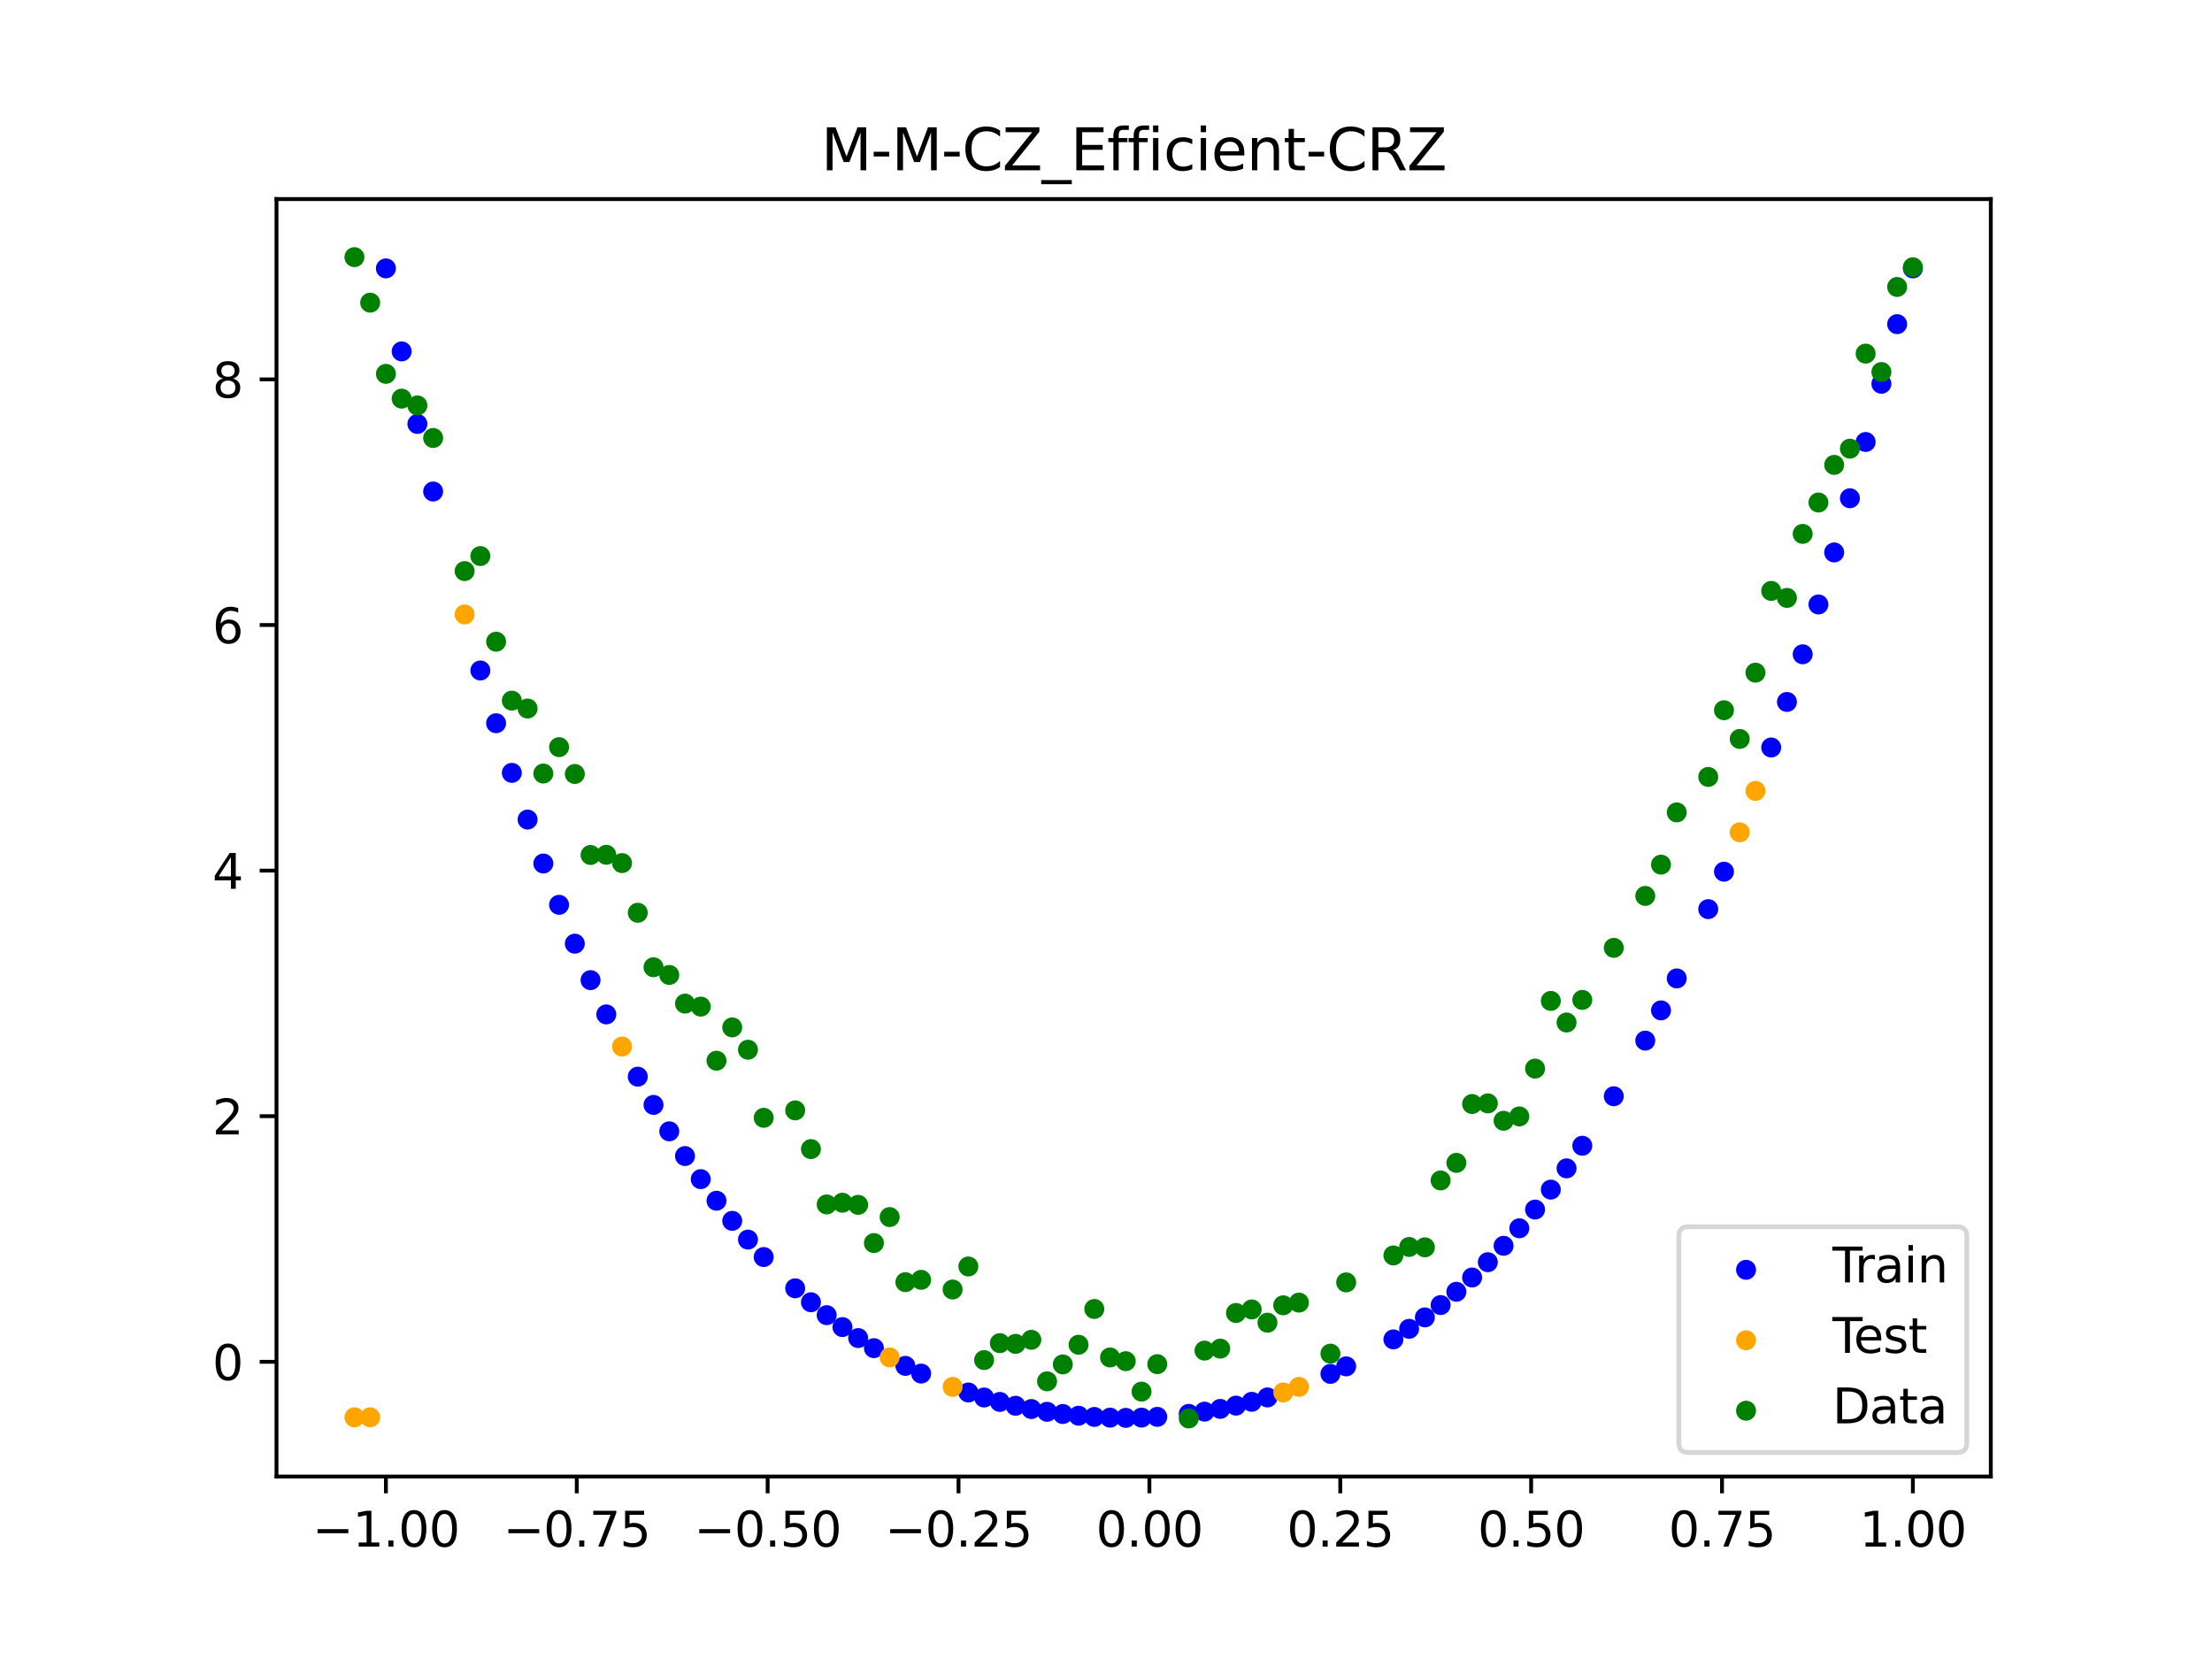 <?xml version="1.0" encoding="utf-8" standalone="no"?>
<!DOCTYPE svg PUBLIC "-//W3C//DTD SVG 1.1//EN"
  "http://www.w3.org/Graphics/SVG/1.1/DTD/svg11.dtd">
<svg xmlns:xlink="http://www.w3.org/1999/xlink" width="460.8pt" height="345.6pt" viewBox="0 0 460.8 345.6" xmlns="http://www.w3.org/2000/svg" version="1.1">
 <defs>
  <style type="text/css">*{stroke-linejoin: round; stroke-linecap: butt}</style>
 </defs>
 <g id="figure_1">
  <g id="patch_1">
   <path d="M 0 345.6 
L 460.8 345.6 
L 460.8 0 
L 0 0 
z
" style="fill: #ffffff"/>
  </g>
  <g id="axes_1">
   <g id="patch_2">
    <path d="M 57.6 307.584 
L 414.72 307.584 
L 414.72 41.472 
L 57.6 41.472 
z
" style="fill: #ffffff"/>
   </g>
   <g id="PathCollection_1">
    <defs>
     <path id="m93cc89e862" d="M 0 1.581 
C 0.419 1.581 0.822 1.415 1.118 1.118 
C 1.415 0.822 1.581 0.419 1.581 0 
C 1.581 -0.419 1.415 -0.822 1.118 -1.118 
C 0.822 -1.415 0.419 -1.581 0 -1.581 
C -0.419 -1.581 -0.822 -1.415 -1.118 -1.118 
C -1.415 -0.822 -1.581 -0.419 -1.581 0 
C -1.581 0.419 -1.415 0.822 -1.118 1.118 
C -0.822 1.415 -0.419 1.581 0 1.581 
z
" style="stroke: #0000ff"/>
    </defs>
    <g clip-path="url(#pec27604a33)">
     <use xlink:href="#m93cc89e862" x="208.286" y="292.046" style="fill: #0000ff; stroke: #0000ff"/>
     <use xlink:href="#m93cc89e862" x="83.671" y="73.202" style="fill: #0000ff; stroke: #0000ff"/>
     <use xlink:href="#m93cc89e862" x="349.297" y="203.821" style="fill: #0000ff; stroke: #0000ff"/>
     <use xlink:href="#m93cc89e862" x="149.258" y="250.133" style="fill: #0000ff; stroke: #0000ff"/>
     <use xlink:href="#m93cc89e862" x="293.548" y="276.818" style="fill: #0000ff; stroke: #0000ff"/>
     <use xlink:href="#m93cc89e862" x="319.783" y="251.974" style="fill: #0000ff; stroke: #0000ff"/>
     <use xlink:href="#m93cc89e862" x="254.196" y="293.499" style="fill: #0000ff; stroke: #0000ff"/>
     <use xlink:href="#m93cc89e862" x="342.739" y="216.781" style="fill: #0000ff; stroke: #0000ff"/>
     <use xlink:href="#m93cc89e862" x="142.699" y="240.826" style="fill: #0000ff; stroke: #0000ff"/>
     <use xlink:href="#m93cc89e862" x="175.492" y="276.454" style="fill: #0000ff; stroke: #0000ff"/>
     <use xlink:href="#m93cc89e862" x="250.917" y="294.073" style="fill: #0000ff; stroke: #0000ff"/>
     <use xlink:href="#m93cc89e862" x="155.816" y="258.23" style="fill: #0000ff; stroke: #0000ff"/>
     <use xlink:href="#m93cc89e862" x="86.95" y="88.311" style="fill: #0000ff; stroke: #0000ff"/>
     <use xlink:href="#m93cc89e862" x="123.023" y="204.181" style="fill: #0000ff; stroke: #0000ff"/>
     <use xlink:href="#m93cc89e862" x="313.224" y="259.524" style="fill: #0000ff; stroke: #0000ff"/>
     <use xlink:href="#m93cc89e862" x="100.067" y="139.673" style="fill: #0000ff; stroke: #0000ff"/>
     <use xlink:href="#m93cc89e862" x="132.861" y="224.289" style="fill: #0000ff; stroke: #0000ff"/>
     <use xlink:href="#m93cc89e862" x="182.051" y="280.845" style="fill: #0000ff; stroke: #0000ff"/>
     <use xlink:href="#m93cc89e862" x="382.091" y="115.083" style="fill: #0000ff; stroke: #0000ff"/>
     <use xlink:href="#m93cc89e862" x="188.61" y="284.535" style="fill: #0000ff; stroke: #0000ff"/>
     <use xlink:href="#m93cc89e862" x="247.638" y="294.539" style="fill: #0000ff; stroke: #0000ff"/>
     <use xlink:href="#m93cc89e862" x="300.107" y="271.866" style="fill: #0000ff; stroke: #0000ff"/>
     <use xlink:href="#m93cc89e862" x="152.537" y="254.324" style="fill: #0000ff; stroke: #0000ff"/>
     <use xlink:href="#m93cc89e862" x="205.006" y="291.126" style="fill: #0000ff; stroke: #0000ff"/>
     <use xlink:href="#m93cc89e862" x="306.666" y="266.127" style="fill: #0000ff; stroke: #0000ff"/>
     <use xlink:href="#m93cc89e862" x="280.431" y="284.639" style="fill: #0000ff; stroke: #0000ff"/>
     <use xlink:href="#m93cc89e862" x="90.229" y="102.389" style="fill: #0000ff; stroke: #0000ff"/>
     <use xlink:href="#m93cc89e862" x="326.342" y="243.389" style="fill: #0000ff; stroke: #0000ff"/>
     <use xlink:href="#m93cc89e862" x="296.828" y="274.436" style="fill: #0000ff; stroke: #0000ff"/>
     <use xlink:href="#m93cc89e862" x="165.654" y="268.378" style="fill: #0000ff; stroke: #0000ff"/>
     <use xlink:href="#m93cc89e862" x="231.241" y="295.322" style="fill: #0000ff; stroke: #0000ff"/>
     <use xlink:href="#m93cc89e862" x="277.152" y="286.205" style="fill: #0000ff; stroke: #0000ff"/>
     <use xlink:href="#m93cc89e862" x="106.626" y="160.999" style="fill: #0000ff; stroke: #0000ff"/>
     <use xlink:href="#m93cc89e862" x="172.213" y="273.972" style="fill: #0000ff; stroke: #0000ff"/>
     <use xlink:href="#m93cc89e862" x="346.018" y="210.479" style="fill: #0000ff; stroke: #0000ff"/>
     <use xlink:href="#m93cc89e862" x="309.945" y="262.939" style="fill: #0000ff; stroke: #0000ff"/>
     <use xlink:href="#m93cc89e862" x="359.135" y="181.588" style="fill: #0000ff; stroke: #0000ff"/>
     <use xlink:href="#m93cc89e862" x="116.464" y="188.491" style="fill: #0000ff; stroke: #0000ff"/>
     <use xlink:href="#m93cc89e862" x="103.347" y="150.659" style="fill: #0000ff; stroke: #0000ff"/>
     <use xlink:href="#m93cc89e862" x="159.096" y="261.864" style="fill: #0000ff; stroke: #0000ff"/>
     <use xlink:href="#m93cc89e862" x="119.743" y="196.581" style="fill: #0000ff; stroke: #0000ff"/>
     <use xlink:href="#m93cc89e862" x="178.772" y="278.742" style="fill: #0000ff; stroke: #0000ff"/>
     <use xlink:href="#m93cc89e862" x="241.079" y="295.158" style="fill: #0000ff; stroke: #0000ff"/>
     <use xlink:href="#m93cc89e862" x="145.978" y="245.639" style="fill: #0000ff; stroke: #0000ff"/>
     <use xlink:href="#m93cc89e862" x="168.934" y="271.283" style="fill: #0000ff; stroke: #0000ff"/>
     <use xlink:href="#m93cc89e862" x="329.621" y="238.68" style="fill: #0000ff; stroke: #0000ff"/>
     <use xlink:href="#m93cc89e862" x="264.034" y="291.108" style="fill: #0000ff; stroke: #0000ff"/>
     <use xlink:href="#m93cc89e862" x="391.929" y="79.946" style="fill: #0000ff; stroke: #0000ff"/>
     <use xlink:href="#m93cc89e862" x="336.18" y="228.367" style="fill: #0000ff; stroke: #0000ff"/>
     <use xlink:href="#m93cc89e862" x="316.504" y="255.873" style="fill: #0000ff; stroke: #0000ff"/>
     <use xlink:href="#m93cc89e862" x="191.889" y="286.14" style="fill: #0000ff; stroke: #0000ff"/>
     <use xlink:href="#m93cc89e862" x="368.973" y="155.715" style="fill: #0000ff; stroke: #0000ff"/>
     <use xlink:href="#m93cc89e862" x="398.487" y="55.911" style="fill: #0000ff; stroke: #0000ff"/>
     <use xlink:href="#m93cc89e862" x="234.52" y="295.369" style="fill: #0000ff; stroke: #0000ff"/>
     <use xlink:href="#m93cc89e862" x="109.905" y="170.729" style="fill: #0000ff; stroke: #0000ff"/>
     <use xlink:href="#m93cc89e862" x="323.062" y="247.817" style="fill: #0000ff; stroke: #0000ff"/>
     <use xlink:href="#m93cc89e862" x="126.302" y="211.317" style="fill: #0000ff; stroke: #0000ff"/>
     <use xlink:href="#m93cc89e862" x="388.649" y="92.073" style="fill: #0000ff; stroke: #0000ff"/>
     <use xlink:href="#m93cc89e862" x="227.962" y="295.173" style="fill: #0000ff; stroke: #0000ff"/>
     <use xlink:href="#m93cc89e862" x="113.185" y="179.883" style="fill: #0000ff; stroke: #0000ff"/>
     <use xlink:href="#m93cc89e862" x="260.755" y="292.02" style="fill: #0000ff; stroke: #0000ff"/>
     <use xlink:href="#m93cc89e862" x="80.391" y="55.911" style="fill: #0000ff; stroke: #0000ff"/>
     <use xlink:href="#m93cc89e862" x="139.42" y="235.676" style="fill: #0000ff; stroke: #0000ff"/>
     <use xlink:href="#m93cc89e862" x="378.811" y="125.919" style="fill: #0000ff; stroke: #0000ff"/>
     <use xlink:href="#m93cc89e862" x="375.532" y="136.3" style="fill: #0000ff; stroke: #0000ff"/>
     <use xlink:href="#m93cc89e862" x="237.8" y="295.314" style="fill: #0000ff; stroke: #0000ff"/>
     <use xlink:href="#m93cc89e862" x="290.269" y="279.021" style="fill: #0000ff; stroke: #0000ff"/>
     <use xlink:href="#m93cc89e862" x="211.565" y="292.846" style="fill: #0000ff; stroke: #0000ff"/>
     <use xlink:href="#m93cc89e862" x="136.14" y="230.17" style="fill: #0000ff; stroke: #0000ff"/>
     <use xlink:href="#m93cc89e862" x="395.208" y="67.525" style="fill: #0000ff; stroke: #0000ff"/>
     <use xlink:href="#m93cc89e862" x="385.37" y="103.797" style="fill: #0000ff; stroke: #0000ff"/>
     <use xlink:href="#m93cc89e862" x="303.386" y="269.1" style="fill: #0000ff; stroke: #0000ff"/>
     <use xlink:href="#m93cc89e862" x="224.682" y="294.921" style="fill: #0000ff; stroke: #0000ff"/>
     <use xlink:href="#m93cc89e862" x="372.253" y="146.23" style="fill: #0000ff; stroke: #0000ff"/>
     <use xlink:href="#m93cc89e862" x="257.476" y="292.816" style="fill: #0000ff; stroke: #0000ff"/>
     <use xlink:href="#m93cc89e862" x="221.403" y="294.565" style="fill: #0000ff; stroke: #0000ff"/>
     <use xlink:href="#m93cc89e862" x="355.856" y="189.388" style="fill: #0000ff; stroke: #0000ff"/>
     <use xlink:href="#m93cc89e862" x="201.727" y="290.081" style="fill: #0000ff; stroke: #0000ff"/>
     <use xlink:href="#m93cc89e862" x="214.844" y="293.53" style="fill: #0000ff; stroke: #0000ff"/>
     <use xlink:href="#m93cc89e862" x="218.124" y="294.102" style="fill: #0000ff; stroke: #0000ff"/>
    </g>
   </g>
   <g id="PathCollection_2">
    <defs>
     <path id="m8bcad343c3" d="M 0 1.581 
C 0.419 1.581 0.822 1.415 1.118 1.118 
C 1.415 0.822 1.581 0.419 1.581 0 
C 1.581 -0.419 1.415 -0.822 1.118 -1.118 
C 0.822 -1.415 0.419 -1.581 0 -1.581 
C -0.419 -1.581 -0.822 -1.415 -1.118 -1.118 
C -1.415 -0.822 -1.581 -0.419 -1.581 0 
C -1.581 0.419 -1.415 0.822 -1.118 1.118 
C -0.822 1.415 -0.419 1.581 0 1.581 
z
" style="stroke: #ffa500"/>
    </defs>
    <g clip-path="url(#pec27604a33)">
     <use xlink:href="#m8bcad343c3" x="198.448" y="288.906" style="fill: #ffa500; stroke: #ffa500"/>
     <use xlink:href="#m8bcad343c3" x="365.694" y="164.763" style="fill: #ffa500; stroke: #ffa500"/>
     <use xlink:href="#m8bcad343c3" x="73.833" y="295.249" style="fill: #ffa500; stroke: #ffa500"/>
     <use xlink:href="#m8bcad343c3" x="96.788" y="127.999" style="fill: #ffa500; stroke: #ffa500"/>
     <use xlink:href="#m8bcad343c3" x="267.314" y="290.075" style="fill: #ffa500; stroke: #ffa500"/>
     <use xlink:href="#m8bcad343c3" x="129.581" y="218.012" style="fill: #ffa500; stroke: #ffa500"/>
     <use xlink:href="#m8bcad343c3" x="185.33" y="282.773" style="fill: #ffa500; stroke: #ffa500"/>
     <use xlink:href="#m8bcad343c3" x="270.593" y="288.917" style="fill: #ffa500; stroke: #ffa500"/>
     <use xlink:href="#m8bcad343c3" x="77.112" y="295.249" style="fill: #ffa500; stroke: #ffa500"/>
     <use xlink:href="#m8bcad343c3" x="362.415" y="173.384" style="fill: #ffa500; stroke: #ffa500"/>
    </g>
   </g>
   <g id="PathCollection_3">
    <defs>
     <path id="m995298ea56" d="M 0 1.581 
C 0.419 1.581 0.822 1.415 1.118 1.118 
C 1.415 0.822 1.581 0.419 1.581 0 
C 1.581 -0.419 1.415 -0.822 1.118 -1.118 
C 0.822 -1.415 0.419 -1.581 0 -1.581 
C -0.419 -1.581 -0.822 -1.415 -1.118 -1.118 
C -1.415 -0.822 -1.581 -0.419 -1.581 0 
C -1.581 0.419 -1.415 0.822 -1.118 1.118 
C -0.822 1.415 -0.419 1.581 0 1.581 
z
" style="stroke: #008000"/>
    </defs>
    <g clip-path="url(#pec27604a33)">
     <use xlink:href="#m995298ea56" x="208.286" y="279.798" style="fill: #008000; stroke: #008000"/>
     <use xlink:href="#m995298ea56" x="83.671" y="83.047" style="fill: #008000; stroke: #008000"/>
     <use xlink:href="#m995298ea56" x="349.297" y="169.235" style="fill: #008000; stroke: #008000"/>
     <use xlink:href="#m995298ea56" x="149.258" y="220.967" style="fill: #008000; stroke: #008000"/>
     <use xlink:href="#m995298ea56" x="293.548" y="259.766" style="fill: #008000; stroke: #008000"/>
     <use xlink:href="#m995298ea56" x="319.783" y="222.609" style="fill: #008000; stroke: #008000"/>
     <use xlink:href="#m995298ea56" x="254.196" y="280.945" style="fill: #008000; stroke: #008000"/>
     <use xlink:href="#m995298ea56" x="342.739" y="186.636" style="fill: #008000; stroke: #008000"/>
     <use xlink:href="#m995298ea56" x="142.699" y="209.073" style="fill: #008000; stroke: #008000"/>
     <use xlink:href="#m995298ea56" x="175.492" y="250.548" style="fill: #008000; stroke: #008000"/>
     <use xlink:href="#m995298ea56" x="250.917" y="281.357" style="fill: #008000; stroke: #008000"/>
     <use xlink:href="#m995298ea56" x="155.816" y="218.675" style="fill: #008000; stroke: #008000"/>
     <use xlink:href="#m995298ea56" x="86.95" y="84.461" style="fill: #008000; stroke: #008000"/>
     <use xlink:href="#m995298ea56" x="123.023" y="178.109" style="fill: #008000; stroke: #008000"/>
     <use xlink:href="#m995298ea56" x="313.224" y="233.476" style="fill: #008000; stroke: #008000"/>
     <use xlink:href="#m995298ea56" x="100.067" y="115.838" style="fill: #008000; stroke: #008000"/>
     <use xlink:href="#m995298ea56" x="132.861" y="190.145" style="fill: #008000; stroke: #008000"/>
     <use xlink:href="#m995298ea56" x="182.051" y="258.951" style="fill: #008000; stroke: #008000"/>
     <use xlink:href="#m995298ea56" x="382.091" y="96.844" style="fill: #008000; stroke: #008000"/>
     <use xlink:href="#m995298ea56" x="188.61" y="267.097" style="fill: #008000; stroke: #008000"/>
     <use xlink:href="#m995298ea56" x="247.638" y="295.488" style="fill: #008000; stroke: #008000"/>
     <use xlink:href="#m995298ea56" x="300.107" y="245.907" style="fill: #008000; stroke: #008000"/>
     <use xlink:href="#m995298ea56" x="152.537" y="214.021" style="fill: #008000; stroke: #008000"/>
     <use xlink:href="#m995298ea56" x="205.006" y="283.329" style="fill: #008000; stroke: #008000"/>
     <use xlink:href="#m995298ea56" x="306.666" y="229.986" style="fill: #008000; stroke: #008000"/>
     <use xlink:href="#m995298ea56" x="280.431" y="267.148" style="fill: #008000; stroke: #008000"/>
     <use xlink:href="#m995298ea56" x="90.229" y="91.238" style="fill: #008000; stroke: #008000"/>
     <use xlink:href="#m995298ea56" x="326.342" y="213.009" style="fill: #008000; stroke: #008000"/>
     <use xlink:href="#m995298ea56" x="296.828" y="259.841" style="fill: #008000; stroke: #008000"/>
     <use xlink:href="#m995298ea56" x="165.654" y="231.312" style="fill: #008000; stroke: #008000"/>
     <use xlink:href="#m995298ea56" x="231.241" y="282.785" style="fill: #008000; stroke: #008000"/>
     <use xlink:href="#m995298ea56" x="277.152" y="281.988" style="fill: #008000; stroke: #008000"/>
     <use xlink:href="#m995298ea56" x="106.626" y="145.957" style="fill: #008000; stroke: #008000"/>
     <use xlink:href="#m995298ea56" x="172.213" y="250.909" style="fill: #008000; stroke: #008000"/>
     <use xlink:href="#m995298ea56" x="346.018" y="180.121" style="fill: #008000; stroke: #008000"/>
     <use xlink:href="#m995298ea56" x="309.945" y="229.858" style="fill: #008000; stroke: #008000"/>
     <use xlink:href="#m995298ea56" x="359.135" y="147.953" style="fill: #008000; stroke: #008000"/>
     <use xlink:href="#m995298ea56" x="116.464" y="155.642" style="fill: #008000; stroke: #008000"/>
     <use xlink:href="#m995298ea56" x="103.347" y="133.681" style="fill: #008000; stroke: #008000"/>
     <use xlink:href="#m995298ea56" x="159.096" y="232.856" style="fill: #008000; stroke: #008000"/>
     <use xlink:href="#m995298ea56" x="119.743" y="161.234" style="fill: #008000; stroke: #008000"/>
     <use xlink:href="#m995298ea56" x="178.772" y="250.991" style="fill: #008000; stroke: #008000"/>
     <use xlink:href="#m995298ea56" x="241.079" y="284.178" style="fill: #008000; stroke: #008000"/>
     <use xlink:href="#m995298ea56" x="145.978" y="209.694" style="fill: #008000; stroke: #008000"/>
     <use xlink:href="#m995298ea56" x="168.934" y="239.376" style="fill: #008000; stroke: #008000"/>
     <use xlink:href="#m995298ea56" x="329.621" y="208.299" style="fill: #008000; stroke: #008000"/>
     <use xlink:href="#m995298ea56" x="264.034" y="275.541" style="fill: #008000; stroke: #008000"/>
     <use xlink:href="#m995298ea56" x="391.929" y="77.507" style="fill: #008000; stroke: #008000"/>
     <use xlink:href="#m995298ea56" x="336.18" y="197.449" style="fill: #008000; stroke: #008000"/>
     <use xlink:href="#m995298ea56" x="316.504" y="232.571" style="fill: #008000; stroke: #008000"/>
     <use xlink:href="#m995298ea56" x="191.889" y="266.612" style="fill: #008000; stroke: #008000"/>
     <use xlink:href="#m995298ea56" x="368.973" y="123.096" style="fill: #008000; stroke: #008000"/>
     <use xlink:href="#m995298ea56" x="398.487" y="55.672" style="fill: #008000; stroke: #008000"/>
     <use xlink:href="#m995298ea56" x="234.52" y="283.56" style="fill: #008000; stroke: #008000"/>
     <use xlink:href="#m995298ea56" x="109.905" y="147.599" style="fill: #008000; stroke: #008000"/>
     <use xlink:href="#m995298ea56" x="323.062" y="208.507" style="fill: #008000; stroke: #008000"/>
     <use xlink:href="#m995298ea56" x="126.302" y="178.07" style="fill: #008000; stroke: #008000"/>
     <use xlink:href="#m995298ea56" x="388.649" y="73.667" style="fill: #008000; stroke: #008000"/>
     <use xlink:href="#m995298ea56" x="227.962" y="272.682" style="fill: #008000; stroke: #008000"/>
     <use xlink:href="#m995298ea56" x="113.185" y="161.141" style="fill: #008000; stroke: #008000"/>
     <use xlink:href="#m995298ea56" x="260.755" y="272.778" style="fill: #008000; stroke: #008000"/>
     <use xlink:href="#m995298ea56" x="80.391" y="77.883" style="fill: #008000; stroke: #008000"/>
     <use xlink:href="#m995298ea56" x="139.42" y="203.102" style="fill: #008000; stroke: #008000"/>
     <use xlink:href="#m995298ea56" x="378.811" y="104.684" style="fill: #008000; stroke: #008000"/>
     <use xlink:href="#m995298ea56" x="375.532" y="111.216" style="fill: #008000; stroke: #008000"/>
     <use xlink:href="#m995298ea56" x="237.8" y="289.903" style="fill: #008000; stroke: #008000"/>
     <use xlink:href="#m995298ea56" x="290.269" y="261.533" style="fill: #008000; stroke: #008000"/>
     <use xlink:href="#m995298ea56" x="211.565" y="279.954" style="fill: #008000; stroke: #008000"/>
     <use xlink:href="#m995298ea56" x="136.14" y="201.496" style="fill: #008000; stroke: #008000"/>
     <use xlink:href="#m995298ea56" x="395.208" y="59.781" style="fill: #008000; stroke: #008000"/>
     <use xlink:href="#m995298ea56" x="385.37" y="93.463" style="fill: #008000; stroke: #008000"/>
     <use xlink:href="#m995298ea56" x="303.386" y="242.242" style="fill: #008000; stroke: #008000"/>
     <use xlink:href="#m995298ea56" x="224.682" y="280.135" style="fill: #008000; stroke: #008000"/>
     <use xlink:href="#m995298ea56" x="372.253" y="124.552" style="fill: #008000; stroke: #008000"/>
     <use xlink:href="#m995298ea56" x="257.476" y="273.52" style="fill: #008000; stroke: #008000"/>
     <use xlink:href="#m995298ea56" x="221.403" y="284.229" style="fill: #008000; stroke: #008000"/>
     <use xlink:href="#m995298ea56" x="355.856" y="161.851" style="fill: #008000; stroke: #008000"/>
     <use xlink:href="#m995298ea56" x="201.727" y="263.828" style="fill: #008000; stroke: #008000"/>
     <use xlink:href="#m995298ea56" x="214.844" y="279.105" style="fill: #008000; stroke: #008000"/>
     <use xlink:href="#m995298ea56" x="218.124" y="287.758" style="fill: #008000; stroke: #008000"/>
    </g>
   </g>
   <g id="PathCollection_4">
    <g clip-path="url(#pec27604a33)">
     <use xlink:href="#m995298ea56" x="198.448" y="268.627" style="fill: #008000; stroke: #008000"/>
     <use xlink:href="#m995298ea56" x="365.694" y="140.127" style="fill: #008000; stroke: #008000"/>
     <use xlink:href="#m995298ea56" x="73.833" y="53.568" style="fill: #008000; stroke: #008000"/>
     <use xlink:href="#m995298ea56" x="96.788" y="118.971" style="fill: #008000; stroke: #008000"/>
     <use xlink:href="#m995298ea56" x="267.314" y="271.918" style="fill: #008000; stroke: #008000"/>
     <use xlink:href="#m995298ea56" x="129.581" y="179.797" style="fill: #008000; stroke: #008000"/>
     <use xlink:href="#m995298ea56" x="185.33" y="253.537" style="fill: #008000; stroke: #008000"/>
     <use xlink:href="#m995298ea56" x="270.593" y="271.354" style="fill: #008000; stroke: #008000"/>
     <use xlink:href="#m995298ea56" x="77.112" y="63.052" style="fill: #008000; stroke: #008000"/>
     <use xlink:href="#m995298ea56" x="362.415" y="153.936" style="fill: #008000; stroke: #008000"/>
    </g>
   </g>
   <g id="matplotlib.axis_1">
    <g id="xtick_1">
     <g id="line2d_1">
      <defs>
       <path id="m72f98b4940" d="M 0 0 
L 0 3.5 
" style="stroke: #000000; stroke-width: 0.8"/>
      </defs>
      <g>
       <use xlink:href="#m72f98b4940" x="80.391" y="307.584" style="stroke: #000000; stroke-width: 0.8"/>
      </g>
     </g>
     <g id="text_1">
      <!-- −1.00 -->
      <g transform="translate(65.069 322.182) scale(0.1 -0.1)">
       <defs>
        <path id="DejaVuSans-2212" d="M 678 2272 
L 4684 2272 
L 4684 1741 
L 678 1741 
L 678 2272 
z
" transform="scale(0.016)"/>
        <path id="DejaVuSans-31" d="M 794 531 
L 1825 531 
L 1825 4091 
L 703 3866 
L 703 4441 
L 1819 4666 
L 2450 4666 
L 2450 531 
L 3481 531 
L 3481 0 
L 794 0 
L 794 531 
z
" transform="scale(0.016)"/>
        <path id="DejaVuSans-2e" d="M 684 794 
L 1344 794 
L 1344 0 
L 684 0 
L 684 794 
z
" transform="scale(0.016)"/>
        <path id="DejaVuSans-30" d="M 2034 4250 
Q 1547 4250 1301 3770 
Q 1056 3291 1056 2328 
Q 1056 1369 1301 889 
Q 1547 409 2034 409 
Q 2525 409 2770 889 
Q 3016 1369 3016 2328 
Q 3016 3291 2770 3770 
Q 2525 4250 2034 4250 
z
M 2034 4750 
Q 2819 4750 3233 4129 
Q 3647 3509 3647 2328 
Q 3647 1150 3233 529 
Q 2819 -91 2034 -91 
Q 1250 -91 836 529 
Q 422 1150 422 2328 
Q 422 3509 836 4129 
Q 1250 4750 2034 4750 
z
" transform="scale(0.016)"/>
       </defs>
       <use xlink:href="#DejaVuSans-2212"/>
       <use xlink:href="#DejaVuSans-31" x="83.789"/>
       <use xlink:href="#DejaVuSans-2e" x="147.412"/>
       <use xlink:href="#DejaVuSans-30" x="179.199"/>
       <use xlink:href="#DejaVuSans-30" x="242.822"/>
      </g>
     </g>
    </g>
    <g id="xtick_2">
     <g id="line2d_2">
      <g>
       <use xlink:href="#m72f98b4940" x="120.153" y="307.584" style="stroke: #000000; stroke-width: 0.8"/>
      </g>
     </g>
     <g id="text_2">
      <!-- −0.75 -->
      <g transform="translate(104.831 322.182) scale(0.1 -0.1)">
       <defs>
        <path id="DejaVuSans-37" d="M 525 4666 
L 3525 4666 
L 3525 4397 
L 1831 0 
L 1172 0 
L 2766 4134 
L 525 4134 
L 525 4666 
z
" transform="scale(0.016)"/>
        <path id="DejaVuSans-35" d="M 691 4666 
L 3169 4666 
L 3169 4134 
L 1269 4134 
L 1269 2991 
Q 1406 3038 1543 3061 
Q 1681 3084 1819 3084 
Q 2600 3084 3056 2656 
Q 3513 2228 3513 1497 
Q 3513 744 3044 326 
Q 2575 -91 1722 -91 
Q 1428 -91 1123 -41 
Q 819 9 494 109 
L 494 744 
Q 775 591 1075 516 
Q 1375 441 1709 441 
Q 2250 441 2565 725 
Q 2881 1009 2881 1497 
Q 2881 1984 2565 2268 
Q 2250 2553 1709 2553 
Q 1456 2553 1204 2497 
Q 953 2441 691 2322 
L 691 4666 
z
" transform="scale(0.016)"/>
       </defs>
       <use xlink:href="#DejaVuSans-2212"/>
       <use xlink:href="#DejaVuSans-30" x="83.789"/>
       <use xlink:href="#DejaVuSans-2e" x="147.412"/>
       <use xlink:href="#DejaVuSans-37" x="179.199"/>
       <use xlink:href="#DejaVuSans-35" x="242.822"/>
      </g>
     </g>
    </g>
    <g id="xtick_3">
     <g id="line2d_3">
      <g>
       <use xlink:href="#m72f98b4940" x="159.915" y="307.584" style="stroke: #000000; stroke-width: 0.8"/>
      </g>
     </g>
     <g id="text_3">
      <!-- −0.50 -->
      <g transform="translate(144.593 322.182) scale(0.1 -0.1)">
       <use xlink:href="#DejaVuSans-2212"/>
       <use xlink:href="#DejaVuSans-30" x="83.789"/>
       <use xlink:href="#DejaVuSans-2e" x="147.412"/>
       <use xlink:href="#DejaVuSans-35" x="179.199"/>
       <use xlink:href="#DejaVuSans-30" x="242.822"/>
      </g>
     </g>
    </g>
    <g id="xtick_4">
     <g id="line2d_4">
      <g>
       <use xlink:href="#m72f98b4940" x="199.677" y="307.584" style="stroke: #000000; stroke-width: 0.8"/>
      </g>
     </g>
     <g id="text_4">
      <!-- −0.25 -->
      <g transform="translate(184.355 322.182) scale(0.1 -0.1)">
       <defs>
        <path id="DejaVuSans-32" d="M 1228 531 
L 3431 531 
L 3431 0 
L 469 0 
L 469 531 
Q 828 903 1448 1529 
Q 2069 2156 2228 2338 
Q 2531 2678 2651 2914 
Q 2772 3150 2772 3378 
Q 2772 3750 2511 3984 
Q 2250 4219 1831 4219 
Q 1534 4219 1204 4116 
Q 875 4013 500 3803 
L 500 4441 
Q 881 4594 1212 4672 
Q 1544 4750 1819 4750 
Q 2544 4750 2975 4387 
Q 3406 4025 3406 3419 
Q 3406 3131 3298 2873 
Q 3191 2616 2906 2266 
Q 2828 2175 2409 1742 
Q 1991 1309 1228 531 
z
" transform="scale(0.016)"/>
       </defs>
       <use xlink:href="#DejaVuSans-2212"/>
       <use xlink:href="#DejaVuSans-30" x="83.789"/>
       <use xlink:href="#DejaVuSans-2e" x="147.412"/>
       <use xlink:href="#DejaVuSans-32" x="179.199"/>
       <use xlink:href="#DejaVuSans-35" x="242.822"/>
      </g>
     </g>
    </g>
    <g id="xtick_5">
     <g id="line2d_5">
      <g>
       <use xlink:href="#m72f98b4940" x="239.439" y="307.584" style="stroke: #000000; stroke-width: 0.8"/>
      </g>
     </g>
     <g id="text_5">
      <!-- 0.00 -->
      <g transform="translate(228.307 322.182) scale(0.1 -0.1)">
       <use xlink:href="#DejaVuSans-30"/>
       <use xlink:href="#DejaVuSans-2e" x="63.623"/>
       <use xlink:href="#DejaVuSans-30" x="95.41"/>
       <use xlink:href="#DejaVuSans-30" x="159.033"/>
      </g>
     </g>
    </g>
    <g id="xtick_6">
     <g id="line2d_6">
      <g>
       <use xlink:href="#m72f98b4940" x="279.201" y="307.584" style="stroke: #000000; stroke-width: 0.8"/>
      </g>
     </g>
     <g id="text_6">
      <!-- 0.25 -->
      <g transform="translate(268.069 322.182) scale(0.1 -0.1)">
       <use xlink:href="#DejaVuSans-30"/>
       <use xlink:href="#DejaVuSans-2e" x="63.623"/>
       <use xlink:href="#DejaVuSans-32" x="95.41"/>
       <use xlink:href="#DejaVuSans-35" x="159.033"/>
      </g>
     </g>
    </g>
    <g id="xtick_7">
     <g id="line2d_7">
      <g>
       <use xlink:href="#m72f98b4940" x="318.963" y="307.584" style="stroke: #000000; stroke-width: 0.8"/>
      </g>
     </g>
     <g id="text_7">
      <!-- 0.50 -->
      <g transform="translate(307.83 322.182) scale(0.1 -0.1)">
       <use xlink:href="#DejaVuSans-30"/>
       <use xlink:href="#DejaVuSans-2e" x="63.623"/>
       <use xlink:href="#DejaVuSans-35" x="95.41"/>
       <use xlink:href="#DejaVuSans-30" x="159.033"/>
      </g>
     </g>
    </g>
    <g id="xtick_8">
     <g id="line2d_8">
      <g>
       <use xlink:href="#m72f98b4940" x="358.725" y="307.584" style="stroke: #000000; stroke-width: 0.8"/>
      </g>
     </g>
     <g id="text_8">
      <!-- 0.75 -->
      <g transform="translate(347.592 322.182) scale(0.1 -0.1)">
       <use xlink:href="#DejaVuSans-30"/>
       <use xlink:href="#DejaVuSans-2e" x="63.623"/>
       <use xlink:href="#DejaVuSans-37" x="95.41"/>
       <use xlink:href="#DejaVuSans-35" x="159.033"/>
      </g>
     </g>
    </g>
    <g id="xtick_9">
     <g id="line2d_9">
      <g>
       <use xlink:href="#m72f98b4940" x="398.487" y="307.584" style="stroke: #000000; stroke-width: 0.8"/>
      </g>
     </g>
     <g id="text_9">
      <!-- 1.00 -->
      <g transform="translate(387.354 322.182) scale(0.1 -0.1)">
       <use xlink:href="#DejaVuSans-31"/>
       <use xlink:href="#DejaVuSans-2e" x="63.623"/>
       <use xlink:href="#DejaVuSans-30" x="95.41"/>
       <use xlink:href="#DejaVuSans-30" x="159.033"/>
      </g>
     </g>
    </g>
   </g>
   <g id="matplotlib.axis_2">
    <g id="ytick_1">
     <g id="line2d_10">
      <defs>
       <path id="mebdb692699" d="M 0 0 
L -3.5 0 
" style="stroke: #000000; stroke-width: 0.8"/>
      </defs>
      <g>
       <use xlink:href="#mebdb692699" x="57.6" y="283.689" style="stroke: #000000; stroke-width: 0.8"/>
      </g>
     </g>
     <g id="text_10">
      <!-- 0 -->
      <g transform="translate(44.237 287.489) scale(0.1 -0.1)">
       <use xlink:href="#DejaVuSans-30"/>
      </g>
     </g>
    </g>
    <g id="ytick_2">
     <g id="line2d_11">
      <g>
       <use xlink:href="#mebdb692699" x="57.6" y="232.524" style="stroke: #000000; stroke-width: 0.8"/>
      </g>
     </g>
     <g id="text_11">
      <!-- 2 -->
      <g transform="translate(44.237 236.324) scale(0.1 -0.1)">
       <use xlink:href="#DejaVuSans-32"/>
      </g>
     </g>
    </g>
    <g id="ytick_3">
     <g id="line2d_12">
      <g>
       <use xlink:href="#mebdb692699" x="57.6" y="181.36" style="stroke: #000000; stroke-width: 0.8"/>
      </g>
     </g>
     <g id="text_12">
      <!-- 4 -->
      <g transform="translate(44.237 185.159) scale(0.1 -0.1)">
       <defs>
        <path id="DejaVuSans-34" d="M 2419 4116 
L 825 1625 
L 2419 1625 
L 2419 4116 
z
M 2253 4666 
L 3047 4666 
L 3047 1625 
L 3713 1625 
L 3713 1100 
L 3047 1100 
L 3047 0 
L 2419 0 
L 2419 1100 
L 313 1100 
L 313 1709 
L 2253 4666 
z
" transform="scale(0.016)"/>
       </defs>
       <use xlink:href="#DejaVuSans-34"/>
      </g>
     </g>
    </g>
    <g id="ytick_4">
     <g id="line2d_13">
      <g>
       <use xlink:href="#mebdb692699" x="57.6" y="130.195" style="stroke: #000000; stroke-width: 0.8"/>
      </g>
     </g>
     <g id="text_13">
      <!-- 6 -->
      <g transform="translate(44.237 133.994) scale(0.1 -0.1)">
       <defs>
        <path id="DejaVuSans-36" d="M 2113 2584 
Q 1688 2584 1439 2293 
Q 1191 2003 1191 1497 
Q 1191 994 1439 701 
Q 1688 409 2113 409 
Q 2538 409 2786 701 
Q 3034 994 3034 1497 
Q 3034 2003 2786 2293 
Q 2538 2584 2113 2584 
z
M 3366 4563 
L 3366 3988 
Q 3128 4100 2886 4159 
Q 2644 4219 2406 4219 
Q 1781 4219 1451 3797 
Q 1122 3375 1075 2522 
Q 1259 2794 1537 2939 
Q 1816 3084 2150 3084 
Q 2853 3084 3261 2657 
Q 3669 2231 3669 1497 
Q 3669 778 3244 343 
Q 2819 -91 2113 -91 
Q 1303 -91 875 529 
Q 447 1150 447 2328 
Q 447 3434 972 4092 
Q 1497 4750 2381 4750 
Q 2619 4750 2861 4703 
Q 3103 4656 3366 4563 
z
" transform="scale(0.016)"/>
       </defs>
       <use xlink:href="#DejaVuSans-36"/>
      </g>
     </g>
    </g>
    <g id="ytick_5">
     <g id="line2d_14">
      <g>
       <use xlink:href="#mebdb692699" x="57.6" y="79.03" style="stroke: #000000; stroke-width: 0.8"/>
      </g>
     </g>
     <g id="text_14">
      <!-- 8 -->
      <g transform="translate(44.237 82.829) scale(0.1 -0.1)">
       <defs>
        <path id="DejaVuSans-38" d="M 2034 2216 
Q 1584 2216 1326 1975 
Q 1069 1734 1069 1313 
Q 1069 891 1326 650 
Q 1584 409 2034 409 
Q 2484 409 2743 651 
Q 3003 894 3003 1313 
Q 3003 1734 2745 1975 
Q 2488 2216 2034 2216 
z
M 1403 2484 
Q 997 2584 770 2862 
Q 544 3141 544 3541 
Q 544 4100 942 4425 
Q 1341 4750 2034 4750 
Q 2731 4750 3128 4425 
Q 3525 4100 3525 3541 
Q 3525 3141 3298 2862 
Q 3072 2584 2669 2484 
Q 3125 2378 3379 2068 
Q 3634 1759 3634 1313 
Q 3634 634 3220 271 
Q 2806 -91 2034 -91 
Q 1263 -91 848 271 
Q 434 634 434 1313 
Q 434 1759 690 2068 
Q 947 2378 1403 2484 
z
M 1172 3481 
Q 1172 3119 1398 2916 
Q 1625 2713 2034 2713 
Q 2441 2713 2670 2916 
Q 2900 3119 2900 3481 
Q 2900 3844 2670 4047 
Q 2441 4250 2034 4250 
Q 1625 4250 1398 4047 
Q 1172 3844 1172 3481 
z
" transform="scale(0.016)"/>
       </defs>
       <use xlink:href="#DejaVuSans-38"/>
      </g>
     </g>
    </g>
   </g>
   <g id="patch_3">
    <path d="M 57.6 307.584 
L 57.6 41.472 
" style="fill: none; stroke: #000000; stroke-width: 0.8; stroke-linejoin: miter; stroke-linecap: square"/>
   </g>
   <g id="patch_4">
    <path d="M 414.72 307.584 
L 414.72 41.472 
" style="fill: none; stroke: #000000; stroke-width: 0.8; stroke-linejoin: miter; stroke-linecap: square"/>
   </g>
   <g id="patch_5">
    <path d="M 57.6 307.584 
L 414.72 307.584 
" style="fill: none; stroke: #000000; stroke-width: 0.8; stroke-linejoin: miter; stroke-linecap: square"/>
   </g>
   <g id="patch_6">
    <path d="M 57.6 41.472 
L 414.72 41.472 
" style="fill: none; stroke: #000000; stroke-width: 0.8; stroke-linejoin: miter; stroke-linecap: square"/>
   </g>
   <g id="text_15">
    <!-- M-M-CZ_Efficient-CRZ -->
    <g transform="translate(171.049 35.472) scale(0.12 -0.12)">
     <defs>
      <path id="DejaVuSans-4d" d="M 628 4666 
L 1569 4666 
L 2759 1491 
L 3956 4666 
L 4897 4666 
L 4897 0 
L 4281 0 
L 4281 4097 
L 3078 897 
L 2444 897 
L 1241 4097 
L 1241 0 
L 628 0 
L 628 4666 
z
" transform="scale(0.016)"/>
      <path id="DejaVuSans-2d" d="M 313 2009 
L 1997 2009 
L 1997 1497 
L 313 1497 
L 313 2009 
z
" transform="scale(0.016)"/>
      <path id="DejaVuSans-43" d="M 4122 4306 
L 4122 3641 
Q 3803 3938 3442 4084 
Q 3081 4231 2675 4231 
Q 1875 4231 1450 3742 
Q 1025 3253 1025 2328 
Q 1025 1406 1450 917 
Q 1875 428 2675 428 
Q 3081 428 3442 575 
Q 3803 722 4122 1019 
L 4122 359 
Q 3791 134 3420 21 
Q 3050 -91 2638 -91 
Q 1578 -91 968 557 
Q 359 1206 359 2328 
Q 359 3453 968 4101 
Q 1578 4750 2638 4750 
Q 3056 4750 3426 4639 
Q 3797 4528 4122 4306 
z
" transform="scale(0.016)"/>
      <path id="DejaVuSans-5a" d="M 359 4666 
L 4025 4666 
L 4025 4184 
L 1075 531 
L 4097 531 
L 4097 0 
L 288 0 
L 288 481 
L 3238 4134 
L 359 4134 
L 359 4666 
z
" transform="scale(0.016)"/>
      <path id="DejaVuSans-5f" d="M 3263 -1063 
L 3263 -1509 
L -63 -1509 
L -63 -1063 
L 3263 -1063 
z
" transform="scale(0.016)"/>
      <path id="DejaVuSans-45" d="M 628 4666 
L 3578 4666 
L 3578 4134 
L 1259 4134 
L 1259 2753 
L 3481 2753 
L 3481 2222 
L 1259 2222 
L 1259 531 
L 3634 531 
L 3634 0 
L 628 0 
L 628 4666 
z
" transform="scale(0.016)"/>
      <path id="DejaVuSans-66" d="M 2375 4863 
L 2375 4384 
L 1825 4384 
Q 1516 4384 1395 4259 
Q 1275 4134 1275 3809 
L 1275 3500 
L 2222 3500 
L 2222 3053 
L 1275 3053 
L 1275 0 
L 697 0 
L 697 3053 
L 147 3053 
L 147 3500 
L 697 3500 
L 697 3744 
Q 697 4328 969 4595 
Q 1241 4863 1831 4863 
L 2375 4863 
z
" transform="scale(0.016)"/>
      <path id="DejaVuSans-69" d="M 603 3500 
L 1178 3500 
L 1178 0 
L 603 0 
L 603 3500 
z
M 603 4863 
L 1178 4863 
L 1178 4134 
L 603 4134 
L 603 4863 
z
" transform="scale(0.016)"/>
      <path id="DejaVuSans-63" d="M 3122 3366 
L 3122 2828 
Q 2878 2963 2633 3030 
Q 2388 3097 2138 3097 
Q 1578 3097 1268 2742 
Q 959 2388 959 1747 
Q 959 1106 1268 751 
Q 1578 397 2138 397 
Q 2388 397 2633 464 
Q 2878 531 3122 666 
L 3122 134 
Q 2881 22 2623 -34 
Q 2366 -91 2075 -91 
Q 1284 -91 818 406 
Q 353 903 353 1747 
Q 353 2603 823 3093 
Q 1294 3584 2113 3584 
Q 2378 3584 2631 3529 
Q 2884 3475 3122 3366 
z
" transform="scale(0.016)"/>
      <path id="DejaVuSans-65" d="M 3597 1894 
L 3597 1613 
L 953 1613 
Q 991 1019 1311 708 
Q 1631 397 2203 397 
Q 2534 397 2845 478 
Q 3156 559 3463 722 
L 3463 178 
Q 3153 47 2828 -22 
Q 2503 -91 2169 -91 
Q 1331 -91 842 396 
Q 353 884 353 1716 
Q 353 2575 817 3079 
Q 1281 3584 2069 3584 
Q 2775 3584 3186 3129 
Q 3597 2675 3597 1894 
z
M 3022 2063 
Q 3016 2534 2758 2815 
Q 2500 3097 2075 3097 
Q 1594 3097 1305 2825 
Q 1016 2553 972 2059 
L 3022 2063 
z
" transform="scale(0.016)"/>
      <path id="DejaVuSans-6e" d="M 3513 2113 
L 3513 0 
L 2938 0 
L 2938 2094 
Q 2938 2591 2744 2837 
Q 2550 3084 2163 3084 
Q 1697 3084 1428 2787 
Q 1159 2491 1159 1978 
L 1159 0 
L 581 0 
L 581 3500 
L 1159 3500 
L 1159 2956 
Q 1366 3272 1645 3428 
Q 1925 3584 2291 3584 
Q 2894 3584 3203 3211 
Q 3513 2838 3513 2113 
z
" transform="scale(0.016)"/>
      <path id="DejaVuSans-74" d="M 1172 4494 
L 1172 3500 
L 2356 3500 
L 2356 3053 
L 1172 3053 
L 1172 1153 
Q 1172 725 1289 603 
Q 1406 481 1766 481 
L 2356 481 
L 2356 0 
L 1766 0 
Q 1100 0 847 248 
Q 594 497 594 1153 
L 594 3053 
L 172 3053 
L 172 3500 
L 594 3500 
L 594 4494 
L 1172 4494 
z
" transform="scale(0.016)"/>
      <path id="DejaVuSans-52" d="M 2841 2188 
Q 3044 2119 3236 1894 
Q 3428 1669 3622 1275 
L 4263 0 
L 3584 0 
L 2988 1197 
Q 2756 1666 2539 1819 
Q 2322 1972 1947 1972 
L 1259 1972 
L 1259 0 
L 628 0 
L 628 4666 
L 2053 4666 
Q 2853 4666 3247 4331 
Q 3641 3997 3641 3322 
Q 3641 2881 3436 2590 
Q 3231 2300 2841 2188 
z
M 1259 4147 
L 1259 2491 
L 2053 2491 
Q 2509 2491 2742 2702 
Q 2975 2913 2975 3322 
Q 2975 3731 2742 3939 
Q 2509 4147 2053 4147 
L 1259 4147 
z
" transform="scale(0.016)"/>
     </defs>
     <use xlink:href="#DejaVuSans-4d"/>
     <use xlink:href="#DejaVuSans-2d" x="86.279"/>
     <use xlink:href="#DejaVuSans-4d" x="122.363"/>
     <use xlink:href="#DejaVuSans-2d" x="208.643"/>
     <use xlink:href="#DejaVuSans-43" x="244.727"/>
     <use xlink:href="#DejaVuSans-5a" x="314.551"/>
     <use xlink:href="#DejaVuSans-5f" x="383.057"/>
     <use xlink:href="#DejaVuSans-45" x="433.057"/>
     <use xlink:href="#DejaVuSans-66" x="496.24"/>
     <use xlink:href="#DejaVuSans-66" x="531.445"/>
     <use xlink:href="#DejaVuSans-69" x="566.65"/>
     <use xlink:href="#DejaVuSans-63" x="594.434"/>
     <use xlink:href="#DejaVuSans-69" x="649.414"/>
     <use xlink:href="#DejaVuSans-65" x="677.197"/>
     <use xlink:href="#DejaVuSans-6e" x="738.721"/>
     <use xlink:href="#DejaVuSans-74" x="802.1"/>
     <use xlink:href="#DejaVuSans-2d" x="841.309"/>
     <use xlink:href="#DejaVuSans-43" x="877.393"/>
     <use xlink:href="#DejaVuSans-52" x="947.217"/>
     <use xlink:href="#DejaVuSans-5a" x="1016.699"/>
    </g>
   </g>
   <g id="legend_1">
    <g id="patch_7">
     <path d="M 351.733 302.584 
L 407.72 302.584 
Q 409.72 302.584 409.72 300.584 
L 409.72 257.55 
Q 409.72 255.55 407.72 255.55 
L 351.733 255.55 
Q 349.733 255.55 349.733 257.55 
L 349.733 300.584 
Q 349.733 302.584 351.733 302.584 
z
" style="fill: #ffffff; opacity: 0.8; stroke: #cccccc; stroke-linejoin: miter"/>
    </g>
    <g id="PathCollection_5">
     <g>
      <use xlink:href="#m93cc89e862" x="363.733" y="264.523" style="fill: #0000ff; stroke: #0000ff"/>
     </g>
    </g>
    <g id="text_16">
     <!-- Train -->
     <g transform="translate(381.733 267.148) scale(0.1 -0.1)">
      <defs>
       <path id="DejaVuSans-54" d="M -19 4666 
L 3928 4666 
L 3928 4134 
L 2272 4134 
L 2272 0 
L 1638 0 
L 1638 4134 
L -19 4134 
L -19 4666 
z
" transform="scale(0.016)"/>
       <path id="DejaVuSans-72" d="M 2631 2963 
Q 2534 3019 2420 3045 
Q 2306 3072 2169 3072 
Q 1681 3072 1420 2755 
Q 1159 2438 1159 1844 
L 1159 0 
L 581 0 
L 581 3500 
L 1159 3500 
L 1159 2956 
Q 1341 3275 1631 3429 
Q 1922 3584 2338 3584 
Q 2397 3584 2469 3576 
Q 2541 3569 2628 3553 
L 2631 2963 
z
" transform="scale(0.016)"/>
       <path id="DejaVuSans-61" d="M 2194 1759 
Q 1497 1759 1228 1600 
Q 959 1441 959 1056 
Q 959 750 1161 570 
Q 1363 391 1709 391 
Q 2188 391 2477 730 
Q 2766 1069 2766 1631 
L 2766 1759 
L 2194 1759 
z
M 3341 1997 
L 3341 0 
L 2766 0 
L 2766 531 
Q 2569 213 2275 61 
Q 1981 -91 1556 -91 
Q 1019 -91 701 211 
Q 384 513 384 1019 
Q 384 1609 779 1909 
Q 1175 2209 1959 2209 
L 2766 2209 
L 2766 2266 
Q 2766 2663 2505 2880 
Q 2244 3097 1772 3097 
Q 1472 3097 1187 3025 
Q 903 2953 641 2809 
L 641 3341 
Q 956 3463 1253 3523 
Q 1550 3584 1831 3584 
Q 2591 3584 2966 3190 
Q 3341 2797 3341 1997 
z
" transform="scale(0.016)"/>
      </defs>
      <use xlink:href="#DejaVuSans-54"/>
      <use xlink:href="#DejaVuSans-72" x="46.334"/>
      <use xlink:href="#DejaVuSans-61" x="87.447"/>
      <use xlink:href="#DejaVuSans-69" x="148.727"/>
      <use xlink:href="#DejaVuSans-6e" x="176.51"/>
     </g>
    </g>
    <g id="PathCollection_6">
     <g>
      <use xlink:href="#m8bcad343c3" x="363.733" y="279.201" style="fill: #ffa500; stroke: #ffa500"/>
     </g>
    </g>
    <g id="text_17">
     <!-- Test -->
     <g transform="translate(381.733 281.826) scale(0.1 -0.1)">
      <defs>
       <path id="DejaVuSans-73" d="M 2834 3397 
L 2834 2853 
Q 2591 2978 2328 3040 
Q 2066 3103 1784 3103 
Q 1356 3103 1142 2972 
Q 928 2841 928 2578 
Q 928 2378 1081 2264 
Q 1234 2150 1697 2047 
L 1894 2003 
Q 2506 1872 2764 1633 
Q 3022 1394 3022 966 
Q 3022 478 2636 193 
Q 2250 -91 1575 -91 
Q 1294 -91 989 -36 
Q 684 19 347 128 
L 347 722 
Q 666 556 975 473 
Q 1284 391 1588 391 
Q 1994 391 2212 530 
Q 2431 669 2431 922 
Q 2431 1156 2273 1281 
Q 2116 1406 1581 1522 
L 1381 1569 
Q 847 1681 609 1914 
Q 372 2147 372 2553 
Q 372 3047 722 3315 
Q 1072 3584 1716 3584 
Q 2034 3584 2315 3537 
Q 2597 3491 2834 3397 
z
" transform="scale(0.016)"/>
      </defs>
      <use xlink:href="#DejaVuSans-54"/>
      <use xlink:href="#DejaVuSans-65" x="44.084"/>
      <use xlink:href="#DejaVuSans-73" x="105.607"/>
      <use xlink:href="#DejaVuSans-74" x="157.707"/>
     </g>
    </g>
    <g id="PathCollection_7">
     <g>
      <use xlink:href="#m995298ea56" x="363.733" y="293.879" style="fill: #008000; stroke: #008000"/>
     </g>
    </g>
    <g id="text_18">
     <!-- Data -->
     <g transform="translate(381.733 296.504) scale(0.1 -0.1)">
      <defs>
       <path id="DejaVuSans-44" d="M 1259 4147 
L 1259 519 
L 2022 519 
Q 2988 519 3436 956 
Q 3884 1394 3884 2338 
Q 3884 3275 3436 3711 
Q 2988 4147 2022 4147 
L 1259 4147 
z
M 628 4666 
L 1925 4666 
Q 3281 4666 3915 4102 
Q 4550 3538 4550 2338 
Q 4550 1131 3912 565 
Q 3275 0 1925 0 
L 628 0 
L 628 4666 
z
" transform="scale(0.016)"/>
      </defs>
      <use xlink:href="#DejaVuSans-44"/>
      <use xlink:href="#DejaVuSans-61" x="77.002"/>
      <use xlink:href="#DejaVuSans-74" x="138.281"/>
      <use xlink:href="#DejaVuSans-61" x="177.49"/>
     </g>
    </g>
   </g>
  </g>
 </g>
 <defs>
  <clipPath id="pec27604a33">
   <rect x="57.6" y="41.472" width="357.12" height="266.112"/>
  </clipPath>
 </defs>
</svg>
